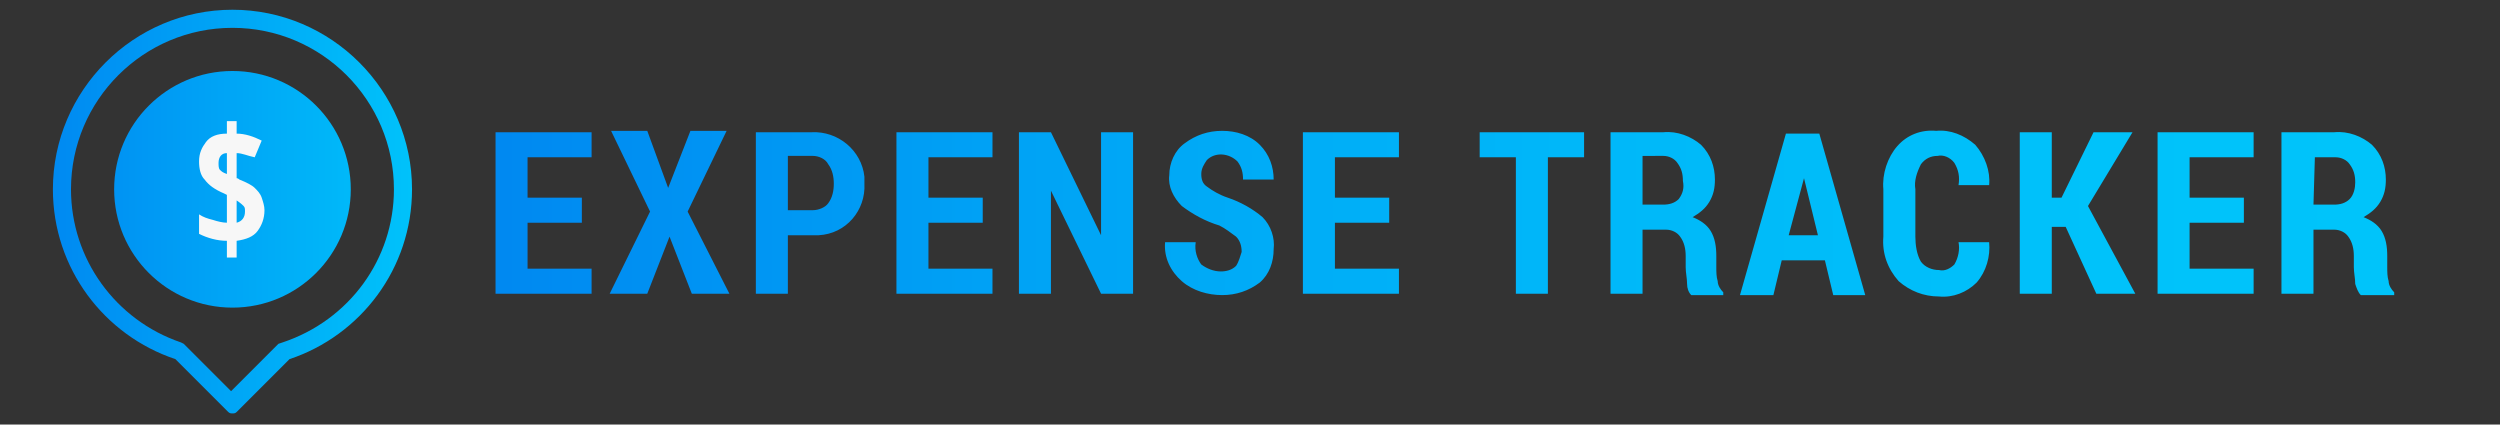 <?xml version="1.0" encoding="utf-8"?>
<!-- Generator: Adobe Illustrator 21.1.0, SVG Export Plug-In . SVG Version: 6.00 Build 0)  -->
<svg version="1.1" id="Layer_1" xmlns="http://www.w3.org/2000/svg" xmlns:xlink="http://www.w3.org/1999/xlink" x="0px" y="0px"
	 viewBox="0 0 179.6 30.5" style="enable-background:new 0 0 179.6 30.5;" xml:space="preserve">
<rect x="0" y="0" width="179.6" height="30.5" fill="#333333" stroke="none"/>
<style type="text/css">
	.st0{clip-path:url(#SVGID_2_);}
	.st1{fill:url(#SVGID_3_);}
	.st2{fill:none;}
	.st3{fill:url(#SVGID_4_);}
	.st4{fill:url(#SVGID_5_);}
	.st5{fill:#F7F7F7;}
</style>
<g>
	<defs>
		<path id="SVGID_1_" d="M41.8,16h-3.9v3.3h4.6v1.8h-6.9V9.5h6.9v1.8h-4.6v2.9h3.9L41.8,16z M48,13.5L48,13.5l1.6-4.1h2.6l-2.8,5.8
			l3,5.9h-2.7L48.1,17l0,0l-1.6,4.1h-2.7l2.9-5.9l-2.8-5.8h2.6L48,13.5z M56.6,16.9v4.2h-2.3V9.5h4c1.9-0.1,3.6,1.3,3.8,3.2
			c0,0.2,0,0.3,0,0.5c0.1,1.9-1.3,3.6-3.3,3.7c-0.2,0-0.3,0-0.5,0L56.6,16.9z M56.6,15.1h1.8c0.4,0,0.9-0.2,1.1-0.5
			c0.3-0.4,0.4-0.9,0.4-1.4c0-0.5-0.1-1-0.4-1.4c-0.2-0.4-0.7-0.6-1.1-0.6h-1.8V15.1z M70.6,16h-3.9v3.3h4.6v1.8h-6.9V9.5h6.9v1.8
			h-4.6v2.9h3.9L70.6,16z M81.4,21.1h-2.3l-3.6-7.4l0,0v7.4h-2.3V9.5h2.3l3.6,7.4l0,0V9.5h2.3L81.4,21.1z M89.2,18.1
			c0-0.4-0.1-0.8-0.4-1.1c-0.4-0.3-0.8-0.6-1.2-0.8c-1-0.3-1.9-0.8-2.7-1.4c-0.6-0.6-1-1.4-0.9-2.2c0-0.9,0.4-1.8,1.1-2.3
			c0.8-0.6,1.7-0.9,2.7-0.9c1,0,2,0.3,2.7,1c0.7,0.7,1,1.6,1,2.5l0,0h-2.2c0-0.5-0.1-0.9-0.4-1.3c-0.6-0.6-1.6-0.7-2.2-0.1
			c-0.2,0.3-0.4,0.6-0.4,1c0,0.4,0.1,0.7,0.4,0.9c0.4,0.3,0.9,0.6,1.5,0.8c0.9,0.3,1.8,0.8,2.5,1.4c0.6,0.6,0.9,1.5,0.8,2.3
			c0,0.9-0.3,1.8-1,2.4c-0.8,0.6-1.7,0.9-2.7,0.9c-1,0-2.1-0.3-2.9-1c-0.8-0.7-1.3-1.7-1.2-2.8l0,0h2.2C85.8,18,86,18.6,86.3,19
			c0.4,0.3,0.9,0.5,1.4,0.5c0.4,0,0.8-0.1,1.1-0.4C89,18.8,89.1,18.4,89.2,18.1L89.2,18.1z M99.8,16h-3.9v3.3h4.6v1.8h-6.9V9.5h6.9
			v1.8h-4.6v2.9h3.9L99.8,16z M113.8,11.3h-2.6v9.8h-2.3v-9.8h-2.6V9.5h7.5V11.3z M118,16.5v4.6h-2.3V9.5h3.8c1-0.1,2,0.3,2.7,0.9
			c0.7,0.7,1,1.6,1,2.5c0,0.6-0.1,1.1-0.4,1.6c-0.3,0.5-0.7,0.8-1.2,1.1c0.5,0.2,1,0.5,1.3,1c0.3,0.5,0.4,1.1,0.4,1.8v0.8
			c0,0.3,0,0.7,0.1,1c0,0.3,0.2,0.6,0.4,0.8v0.2h-2.3c-0.2-0.2-0.3-0.5-0.3-0.8c0-0.4-0.1-0.8-0.1-1.2v-0.8c0-0.5-0.1-1-0.4-1.4
			c-0.2-0.3-0.6-0.5-1-0.5L118,16.5z M118,14.7h1.5c0.4,0,0.8-0.1,1.1-0.4c0.3-0.4,0.4-0.8,0.3-1.3c0-0.5-0.1-0.9-0.4-1.3
			c-0.2-0.3-0.6-0.5-1-0.5H118V14.7z M131.1,18.7H128l-0.6,2.5H125l3.3-11.6h2.4l3.3,11.6h-2.3L131.1,18.7z M128.5,16.9h2.1l-1-4.1
			l0,0L128.5,16.9z M142.9,17.4L142.9,17.4c0.1,1-0.2,2.1-0.9,2.9c-0.7,0.7-1.7,1.1-2.7,1c-1.1,0-2.1-0.4-2.9-1.1
			c-0.8-0.9-1.2-2-1.1-3.2v-3.4c-0.1-1.1,0.3-2.3,1-3.1c0.7-0.8,1.7-1.2,2.8-1.1c1-0.1,2,0.3,2.8,1c0.7,0.8,1.1,1.9,1,2.9l0,0h-2.2
			c0.1-0.6,0-1.1-0.3-1.6c-0.3-0.4-0.8-0.6-1.2-0.5c-0.5,0-0.9,0.2-1.2,0.6c-0.3,0.6-0.5,1.2-0.4,1.8V17c0,0.6,0.1,1.3,0.4,1.8
			c0.3,0.4,0.8,0.6,1.3,0.6c0.4,0.1,0.8-0.1,1.1-0.4c0.3-0.5,0.4-1.1,0.3-1.6L142.9,17.4z M148.4,16.3h-1v4.8h-2.3V9.5h2.3v4.7h0.7
			l2.3-4.7h2.8l-3.2,5.3l3.4,6.3h-2.8L148.4,16.3z M161.2,16h-3.9v3.3h4.6v1.8H155V9.5h6.9v1.8h-4.6v2.9h3.9L161.2,16z M166.2,16.5
			v4.6h-2.3V9.5h3.8c1-0.1,2,0.3,2.7,0.9c0.7,0.7,1,1.6,1,2.5c0,0.6-0.1,1.1-0.4,1.6c-0.3,0.5-0.7,0.8-1.2,1.1c0.5,0.2,1,0.5,1.3,1
			c0.3,0.5,0.4,1.1,0.4,1.8v0.8c0,0.3,0,0.7,0.1,1c0,0.3,0.2,0.6,0.4,0.8v0.2h-2.4c-0.2-0.2-0.3-0.5-0.4-0.8c0-0.4-0.1-0.8-0.1-1.2
			v-0.8c0-0.5-0.1-1-0.4-1.4c-0.2-0.3-0.6-0.5-1-0.5L166.2,16.5z M166.2,14.7h1.5c0.4,0,0.8-0.1,1.1-0.4c0.3-0.3,0.4-0.8,0.4-1.2
			c0-0.5-0.1-0.9-0.4-1.3c-0.2-0.3-0.6-0.5-1-0.5h-1.5L166.2,14.7z"/>
	</defs>
	<clipPath id="SVGID_2_">
		<use xlink:href="#SVGID_1_"  style="overflow:visible;"/>
	</clipPath>
	<g class="st0">
		
			<linearGradient id="SVGID_3_" gradientUnits="userSpaceOnUse" x1="191.97" y1="16.77" x2="-12.39" y2="16.77" gradientTransform="matrix(1 0 0 -1 0 32)">
			<stop  offset="0" style="stop-color:#00C6FB"/>
			<stop  offset="0.2" style="stop-color:#00C2FA"/>
			<stop  offset="0.39" style="stop-color:#00B7F9"/>
			<stop  offset="0.58" style="stop-color:#00A3F5"/>
			<stop  offset="0.77" style="stop-color:#0088F1"/>
			<stop  offset="0.95" style="stop-color:#0065EC"/>
			<stop  offset="1" style="stop-color:#005BEA"/>
		</linearGradient>
		<rect x="-12.4" y="-7" class="st1" width="204.4" height="44.5"/>
	</g>
</g>
<g>
	<linearGradient id="SVGID_4_" gradientUnits="userSpaceOnUse" x1="31.333" y1="15.23" x2="-17.344" y2="15.23">
		<stop  offset="0" style="stop-color:#00C6FB"/>
		<stop  offset="1" style="stop-color:#005BEA"/>
	</linearGradient>
	<path class="st3" d="M16.7,0.7C9.6,0.7,3.8,6.5,3.8,13.6c0,5.7,3.7,10.5,8.8,12.2l3.8,3.8c0.1,0.1,0.2,0.1,0.3,0.1
		c0.1,0,0.2,0,0.3-0.1l3.8-3.8c5.1-1.7,8.8-6.5,8.8-12.2C29.6,6.5,23.8,0.7,16.7,0.7z M20.3,24.6l-0.3,0.1l-0.2,0.2l-3.2,3.2
		l-3.2-3.2l-0.2-0.2L13,24.6c-4.7-1.6-7.9-6-7.9-11C5.1,7.2,10.3,2,16.7,2c6.4,0,11.6,5.2,11.6,11.6C28.3,18.6,25.1,23,20.3,24.6z"
		/>
	<linearGradient id="SVGID_5_" gradientUnits="userSpaceOnUse" x1="31.333" y1="13.6" x2="-17.344" y2="13.6">
		<stop  offset="0" style="stop-color:#00C6FB"/>
		<stop  offset="1" style="stop-color:#005BEA"/>
	</linearGradient>
	<circle class="st4" cx="16.7" cy="13.6" r="8.5"/>
</g>
<g>
	<path class="st5" d="M19,15.1c0,0.6-0.2,1.1-0.5,1.5c-0.3,0.4-0.8,0.6-1.5,0.7v1.2h-0.7v-1.2c-0.7,0-1.4-0.2-2-0.5v-1.4
		c0.3,0.2,0.6,0.3,1,0.4c0.3,0.1,0.7,0.2,1,0.2v-2l-0.2-0.1c-0.7-0.3-1.1-0.6-1.4-1c-0.3-0.3-0.4-0.8-0.4-1.3c0-0.6,0.2-1,0.5-1.4
		c0.3-0.4,0.8-0.6,1.5-0.6V8.7H17v0.9c0.6,0,1.2,0.2,1.8,0.5l-0.5,1.2C17.8,11.2,17.4,11,17,11v1.8c0.1,0,0.2,0.1,0.2,0.1
		c0.5,0.2,0.9,0.4,1.1,0.6c0.2,0.2,0.4,0.4,0.5,0.7C18.9,14.5,19,14.8,19,15.1z M15.7,11.7c0,0.2,0,0.4,0.1,0.5
		c0.1,0.1,0.2,0.2,0.5,0.3V11C15.9,11,15.7,11.3,15.7,11.7z M17.6,15.2c0-0.2,0-0.3-0.1-0.4c-0.1-0.1-0.2-0.2-0.5-0.4V16
		C17.4,15.9,17.6,15.6,17.6,15.2z"/>
</g>
</svg>
